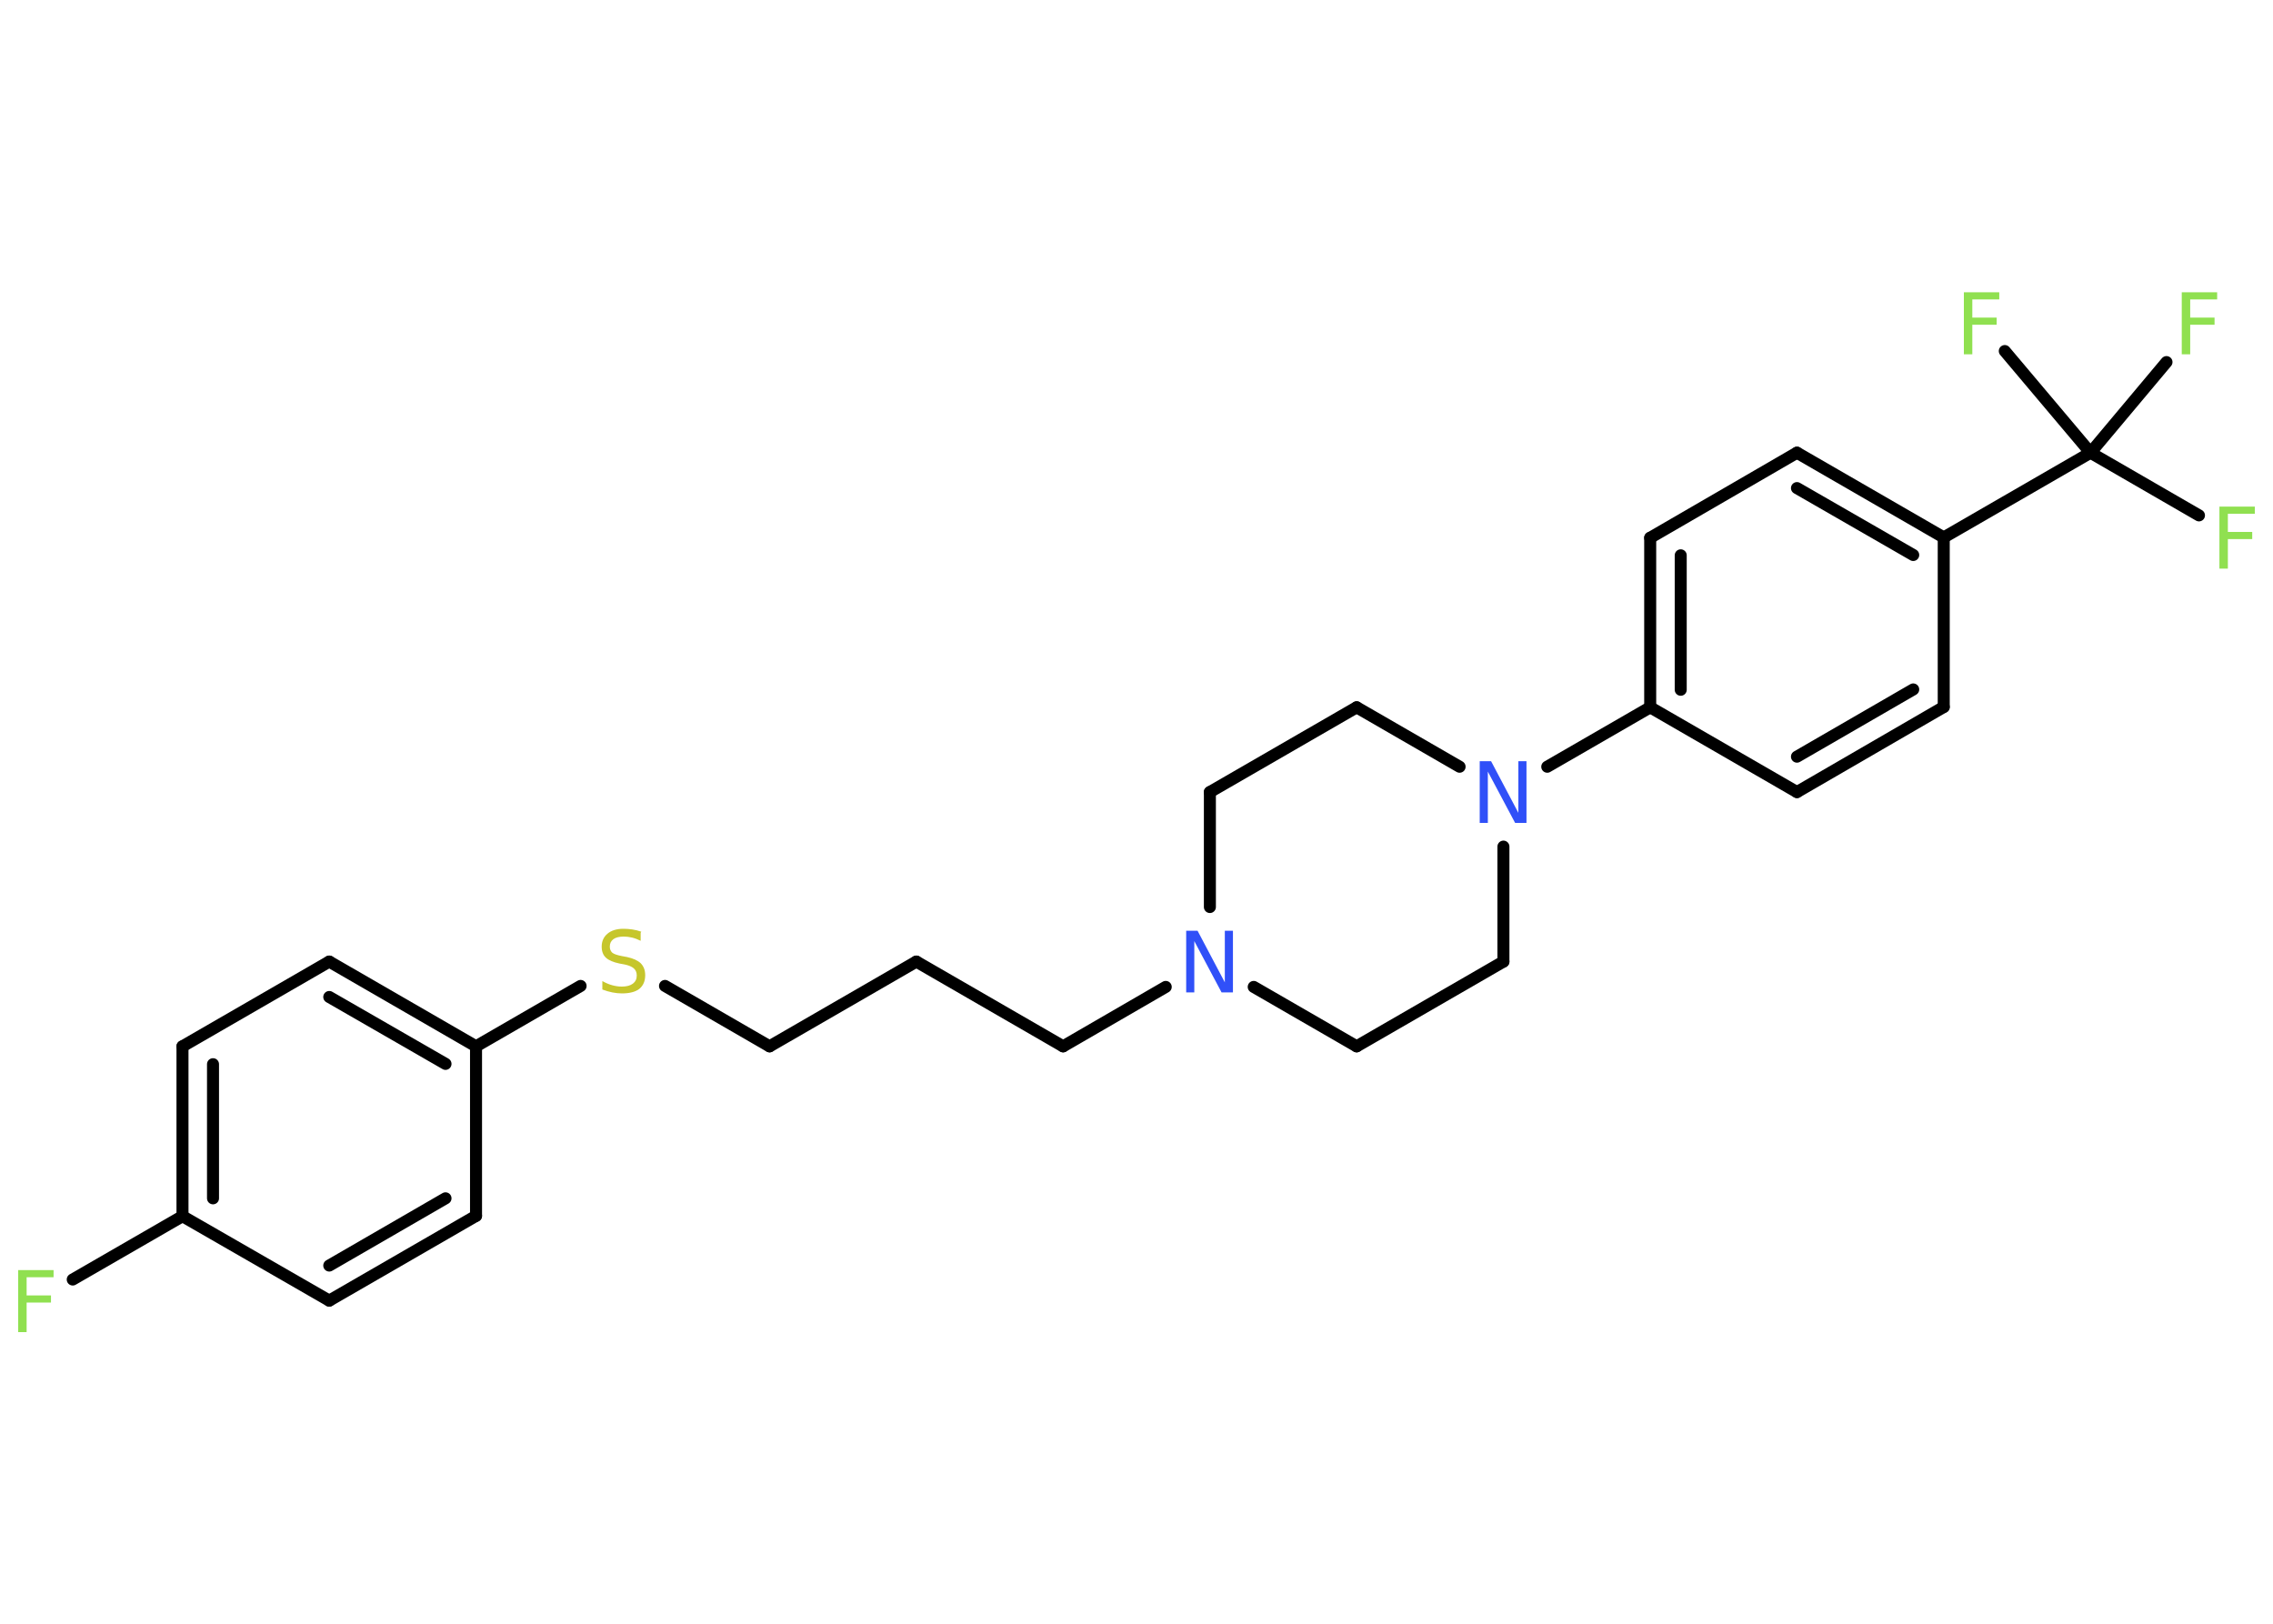 <?xml version='1.0' encoding='UTF-8'?>
<!DOCTYPE svg PUBLIC "-//W3C//DTD SVG 1.1//EN" "http://www.w3.org/Graphics/SVG/1.1/DTD/svg11.dtd">
<svg version='1.2' xmlns='http://www.w3.org/2000/svg' xmlns:xlink='http://www.w3.org/1999/xlink' width='70.0mm' height='50.0mm' viewBox='0 0 70.0 50.0'>
  <desc>Generated by the Chemistry Development Kit (http://github.com/cdk)</desc>
  <g stroke-linecap='round' stroke-linejoin='round' stroke='#000000' stroke-width='.37' fill='#90E050'>
    <rect x='.0' y='.0' width='70.0' height='50.0' fill='#FFFFFF' stroke='none'/>
    <g id='mol1' class='mol'>
      <line id='mol1bnd1' class='bond' x1='2.24' y1='39.4' x2='5.62' y2='37.45'/>
      <g id='mol1bnd2' class='bond'>
        <line x1='5.62' y1='32.22' x2='5.62' y2='37.45'/>
        <line x1='6.56' y1='32.77' x2='6.56' y2='36.9'/>
      </g>
      <line id='mol1bnd3' class='bond' x1='5.62' y1='32.22' x2='10.14' y2='29.61'/>
      <g id='mol1bnd4' class='bond'>
        <line x1='14.66' y1='32.22' x2='10.14' y2='29.61'/>
        <line x1='13.72' y1='32.76' x2='10.14' y2='30.7'/>
      </g>
      <line id='mol1bnd5' class='bond' x1='14.66' y1='32.22' x2='17.88' y2='30.36'/>
      <line id='mol1bnd6' class='bond' x1='20.48' y1='30.36' x2='23.7' y2='32.22'/>
      <line id='mol1bnd7' class='bond' x1='23.7' y1='32.22' x2='28.22' y2='29.61'/>
      <line id='mol1bnd8' class='bond' x1='28.22' y1='29.61' x2='32.74' y2='32.22'/>
      <line id='mol1bnd9' class='bond' x1='32.74' y1='32.22' x2='35.9' y2='30.39'/>
      <line id='mol1bnd10' class='bond' x1='38.61' y1='30.39' x2='41.78' y2='32.22'/>
      <line id='mol1bnd11' class='bond' x1='41.78' y1='32.22' x2='46.3' y2='29.61'/>
      <line id='mol1bnd12' class='bond' x1='46.3' y1='29.61' x2='46.3' y2='26.07'/>
      <line id='mol1bnd13' class='bond' x1='47.65' y1='23.61' x2='50.82' y2='21.78'/>
      <g id='mol1bnd14' class='bond'>
        <line x1='50.82' y1='16.56' x2='50.82' y2='21.78'/>
        <line x1='51.76' y1='17.1' x2='51.76' y2='21.24'/>
      </g>
      <line id='mol1bnd15' class='bond' x1='50.82' y1='16.56' x2='55.34' y2='13.94'/>
      <g id='mol1bnd16' class='bond'>
        <line x1='59.86' y1='16.55' x2='55.34' y2='13.94'/>
        <line x1='58.92' y1='17.09' x2='55.34' y2='15.03'/>
      </g>
      <line id='mol1bnd17' class='bond' x1='59.86' y1='16.55' x2='64.38' y2='13.94'/>
      <line id='mol1bnd18' class='bond' x1='64.38' y1='13.94' x2='67.72' y2='15.87'/>
      <line id='mol1bnd19' class='bond' x1='64.38' y1='13.94' x2='66.72' y2='11.15'/>
      <line id='mol1bnd20' class='bond' x1='64.38' y1='13.94' x2='61.74' y2='10.81'/>
      <line id='mol1bnd21' class='bond' x1='59.86' y1='16.55' x2='59.86' y2='21.77'/>
      <g id='mol1bnd22' class='bond'>
        <line x1='55.34' y1='24.39' x2='59.86' y2='21.77'/>
        <line x1='55.34' y1='23.3' x2='58.92' y2='21.23'/>
      </g>
      <line id='mol1bnd23' class='bond' x1='50.82' y1='21.78' x2='55.34' y2='24.39'/>
      <line id='mol1bnd24' class='bond' x1='44.95' y1='23.61' x2='41.78' y2='21.78'/>
      <line id='mol1bnd25' class='bond' x1='41.78' y1='21.78' x2='37.26' y2='24.39'/>
      <line id='mol1bnd26' class='bond' x1='37.26' y1='27.93' x2='37.26' y2='24.39'/>
      <line id='mol1bnd27' class='bond' x1='14.66' y1='32.22' x2='14.66' y2='37.44'/>
      <g id='mol1bnd28' class='bond'>
        <line x1='10.14' y1='40.05' x2='14.66' y2='37.44'/>
        <line x1='10.14' y1='38.97' x2='13.72' y2='36.9'/>
      </g>
      <line id='mol1bnd29' class='bond' x1='5.62' y1='37.45' x2='10.14' y2='40.05'/>
      <path id='mol1atm1' class='atom' d='M.56 39.11h1.09v.22h-.83v.56h.75v.22h-.75v.91h-.26v-1.9z' stroke='none'/>
      <path id='mol1atm6' class='atom' d='M19.73 28.72v.25q-.14 -.07 -.27 -.1q-.13 -.03 -.25 -.03q-.21 .0 -.32 .08q-.11 .08 -.11 .23q.0 .12 .08 .19q.08 .06 .29 .1l.16 .03q.28 .06 .42 .19q.14 .14 .14 .37q.0 .27 -.18 .42q-.18 .14 -.54 .14q-.13 .0 -.29 -.03q-.15 -.03 -.31 -.09v-.26q.16 .09 .31 .13q.15 .04 .29 .04q.22 .0 .34 -.09q.12 -.09 .12 -.25q.0 -.14 -.09 -.22q-.09 -.08 -.28 -.12l-.16 -.03q-.29 -.06 -.42 -.18q-.13 -.12 -.13 -.34q.0 -.25 .18 -.4q.18 -.15 .49 -.15q.13 .0 .27 .02q.14 .02 .28 .07z' stroke='none' fill='#C6C62C'/>
      <path id='mol1atm10' class='atom' d='M36.54 28.66h.34l.84 1.59v-1.59h.25v1.9h-.35l-.84 -1.58v1.58h-.25v-1.9z' stroke='none' fill='#3050F8'/>
      <path id='mol1atm13' class='atom' d='M45.58 23.44h.34l.84 1.59v-1.59h.25v1.9h-.35l-.84 -1.58v1.58h-.25v-1.9z' stroke='none' fill='#3050F8'/>
      <path id='mol1atm19' class='atom' d='M68.35 15.6h1.09v.22h-.83v.56h.75v.22h-.75v.91h-.26v-1.9z' stroke='none'/>
      <path id='mol1atm20' class='atom' d='M67.19 9.0h1.09v.22h-.83v.56h.75v.22h-.75v.91h-.26v-1.9z' stroke='none'/>
      <path id='mol1atm21' class='atom' d='M60.48 9.0h1.09v.22h-.83v.56h.75v.22h-.75v.91h-.26v-1.9z' stroke='none'/>
    </g>
  </g>
</svg>
